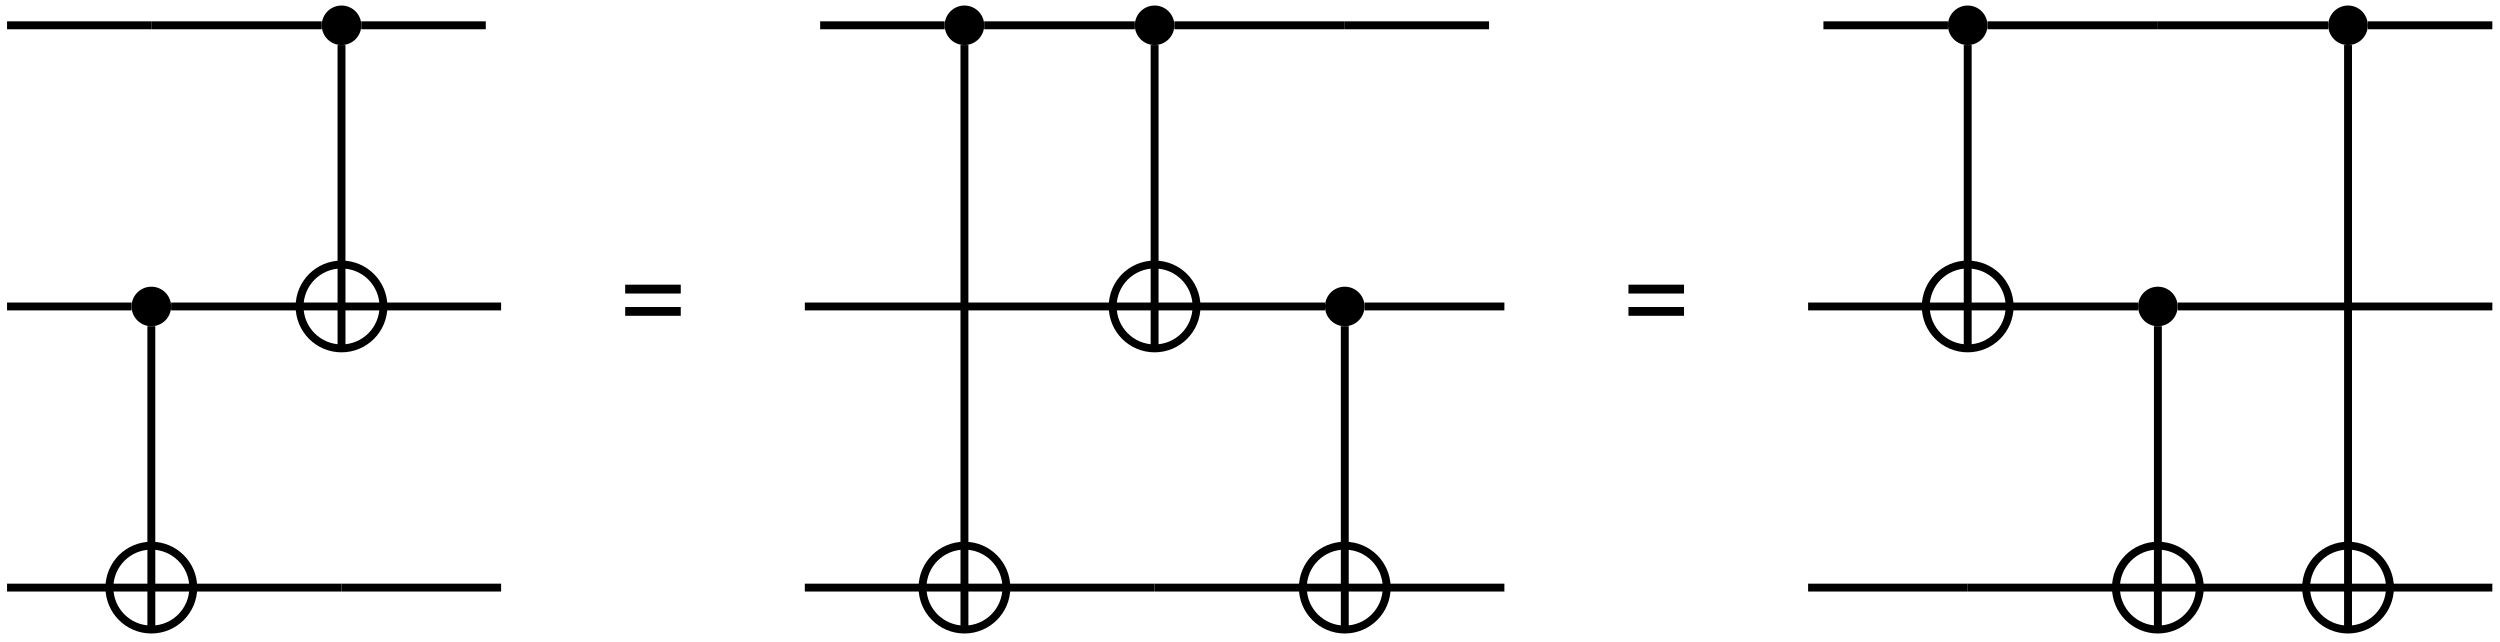 <?xml version="1.0" encoding="UTF-8" standalone="no"?>
<!DOCTYPE svg PUBLIC "-//W3C//DTD SVG 1.1//EN" "http://www.w3.org/Graphics/SVG/1.1/DTD/svg11.dtd">
<svg xmlns="http://www.w3.org/2000/svg" xmlns:xlink="http://www.w3.org/1999/xlink" version="1.1" width="292pt" height="75pt" viewBox="0 0 292 75">
<g enable-background="new">
<clipPath id="cp0">
<path transform="matrix(0,1,1,0,-299,-154)" d="M 0 0 L 709 0 L 709 1001 L 0 1001 Z "/>
</clipPath>
<g clip-path="url(#cp0)">
<path transform="matrix(0,.1,.1,0,-299,-154)" d="M 1569.54 3411.97 C 1556.79 3411.97 1546.46 3401.64 1546.46 3388.89 C 1546.46 3376.14 1556.79 3365.8 1569.54 3365.8 C 1582.29 3365.8 1592.63 3376.14 1592.63 3388.89 C 1592.63 3401.64 1582.29 3411.97 1569.54 3411.97 Z M 1569.54 3388.89 "/>
<path transform="matrix(0,.1,.1,0,-299,-154)" d="M 1569.54 4139.55 C 1556.79 4139.55 1546.46 4129.22 1546.46 4116.47 C 1546.46 4103.72 1556.79 4093.38 1569.54 4093.38 C 1582.29 4093.38 1592.63 4103.72 1592.63 4116.47 C 1592.63 4129.22 1582.29 4139.55 1569.54 4139.55 Z M 1569.54 4116.47 "/>
<path transform="matrix(0,.1,.1,0,-299,-154)" d="M 1569.54 4361.66 C 1556.79 4361.66 1546.46 4351.32 1546.46 4338.57 C 1546.46 4325.83 1556.79 4315.49 1569.54 4315.49 C 1582.29 4315.49 1592.63 4325.83 1592.63 4338.57 C 1592.63 4351.32 1582.29 4361.66 1569.54 4361.66 Z M 1569.54 4338.57 "/>
<path transform="matrix(0,.1,.1,0,-299,-154)" d="M 1569.54 5311.36 C 1556.79 5311.36 1546.46 5301.02 1546.46 5288.28 C 1546.46 5275.53 1556.79 5265.19 1569.54 5265.19 C 1582.29 5265.19 1592.63 5275.53 1592.63 5288.28 C 1592.63 5301.02 1582.29 5311.36 1569.54 5311.36 Z M 1569.54 5288.28 "/>
<path transform="matrix(0,.1,.1,0,-299,-154)" d="M 1569.54 5755.59 C 1556.79 5755.59 1546.46 5745.25 1546.46 5732.5 C 1546.46 5719.75 1556.79 5709.42 1569.54 5709.42 C 1582.29 5709.42 1592.63 5719.75 1592.63 5732.5 C 1592.63 5745.25 1582.29 5755.59 1569.54 5755.59 Z M 1569.54 5732.5 "/>
<path transform="matrix(0,.1,.1,0,-299,-154)" d="M 1897.94 3189.85 C 1885.19 3189.85 1874.86 3179.52 1874.86 3166.77 C 1874.86 3154.02 1885.19 3143.68 1897.94 3143.68 C 1910.69 3143.68 1921.03 3154.02 1921.03 3166.77 C 1921.03 3179.52 1910.69 3189.85 1897.94 3189.85 Z M 1897.94 3166.77 "/>
<clipPath id="cp1">
<path transform="matrix(0,.1,.1,0,-299,-154)" d="M 1897.94 3437.86 C 1870.89 3437.86 1848.97 3415.93 1848.97 3388.89 C 1848.97 3361.84 1870.89 3339.91 1897.94 3339.91 C 1924.99 3339.91 1946.91 3361.84 1946.91 3388.89 C 1946.91 3415.93 1924.99 3437.86 1897.94 3437.86 Z M 1897.94 3388.89 "/>
</clipPath>
<g clip-path="url(#cp1)">
<path transform="matrix(0,.1,.1,0,-299,-154)" stroke-width="9.233" stroke-linecap="butt" stroke-miterlimit="10" stroke-linejoin="miter" fill="none" stroke="#000000" d="M 1848.97 3388.89 L 1946.91 3388.89 M 1897.94 3339.91 L 1897.94 3437.86 "/>
</g>
<path transform="matrix(0,.1,.1,0,-299,-154)" stroke-width="9.233" stroke-linecap="butt" stroke-miterlimit="10" stroke-linejoin="miter" fill="none" stroke="#000000" d="M 1897.94 3437.86 C 1870.89 3437.86 1848.97 3415.93 1848.97 3388.89 C 1848.97 3361.84 1870.89 3339.91 1897.94 3339.91 C 1924.99 3339.91 1946.91 3361.84 1946.91 3388.89 C 1946.91 3415.93 1924.99 3437.86 1897.94 3437.86 Z M 1897.94 3388.89 "/>
<clipPath id="cp2">
<path transform="matrix(0,.1,.1,0,-299,-154)" d="M 1897.94 4387.55 C 1870.89 4387.55 1848.97 4365.62 1848.97 4338.57 C 1848.97 4311.53 1870.89 4289.61 1897.94 4289.61 C 1924.99 4289.61 1946.91 4311.53 1946.91 4338.57 C 1946.91 4365.62 1924.99 4387.55 1897.94 4387.55 Z M 1897.94 4338.57 "/>
</clipPath>
<g clip-path="url(#cp2)">
<path transform="matrix(0,.1,.1,0,-299,-154)" stroke-width="9.233" stroke-linecap="butt" stroke-miterlimit="10" stroke-linejoin="miter" fill="none" stroke="#000000" d="M 1848.97 4338.57 L 1946.91 4338.57 M 1897.94 4289.61 L 1897.94 4387.55 "/>
</g>
<path transform="matrix(0,.1,.1,0,-299,-154)" stroke-width="9.233" stroke-linecap="butt" stroke-miterlimit="10" stroke-linejoin="miter" fill="none" stroke="#000000" d="M 1897.94 4387.55 C 1870.89 4387.55 1848.97 4365.62 1848.97 4338.57 C 1848.97 4311.53 1870.89 4289.61 1897.94 4289.61 C 1924.99 4289.61 1946.91 4311.53 1946.91 4338.57 C 1946.91 4365.62 1924.99 4387.55 1897.94 4387.55 Z M 1897.94 4338.57 "/>
<path transform="matrix(0,.1,.1,0,-299,-154)" d="M 1897.94 4583.78 C 1885.19 4583.78 1874.86 4573.44 1874.86 4560.7 C 1874.86 4547.95 1885.19 4537.61 1897.94 4537.61 C 1910.69 4537.61 1921.03 4547.95 1921.03 4560.7 C 1921.03 4573.44 1910.69 4583.78 1897.94 4583.78 Z M 1897.94 4560.7 "/>
<clipPath id="cp3">
<path transform="matrix(0,.1,.1,0,-299,-154)" d="M 1897.94 5337.25 C 1870.89 5337.25 1848.97 5315.32 1848.97 5288.28 C 1848.97 5261.23 1870.89 5239.3 1897.94 5239.3 C 1924.99 5239.3 1946.91 5261.23 1946.91 5288.28 C 1946.91 5315.32 1924.99 5337.25 1897.94 5337.25 Z M 1897.94 5288.28 "/>
</clipPath>
<g clip-path="url(#cp3)">
<path transform="matrix(0,.1,.1,0,-299,-154)" stroke-width="9.233" stroke-linecap="butt" stroke-miterlimit="10" stroke-linejoin="miter" fill="none" stroke="#000000" d="M 1848.97 5288.28 L 1946.91 5288.28 M 1897.94 5239.3 L 1897.94 5337.25 "/>
</g>
<path transform="matrix(0,.1,.1,0,-299,-154)" stroke-width="9.233" stroke-linecap="butt" stroke-miterlimit="10" stroke-linejoin="miter" fill="none" stroke="#000000" d="M 1897.94 5337.25 C 1870.89 5337.25 1848.97 5315.32 1848.97 5288.28 C 1848.97 5261.23 1870.89 5239.3 1897.94 5239.3 C 1924.99 5239.3 1946.91 5261.23 1946.91 5288.28 C 1946.91 5315.32 1924.99 5337.25 1897.94 5337.25 Z M 1897.94 5288.28 "/>
<path transform="matrix(0,.1,.1,0,-299,-154)" d="M 1897.94 5533.48 C 1885.19 5533.48 1874.86 5523.14 1874.86 5510.39 C 1874.86 5497.64 1885.19 5487.31 1897.94 5487.31 C 1910.69 5487.31 1921.03 5497.64 1921.03 5510.39 C 1921.03 5523.14 1910.69 5533.48 1897.94 5533.48 Z M 1897.94 5510.39 "/>
<clipPath id="cp4">
<path transform="matrix(0,.1,.1,0,-299,-154)" d="M 2226.33 3215.74 C 2199.29 3215.74 2177.36 3193.81 2177.36 3166.77 C 2177.36 3139.72 2199.29 3117.8 2226.33 3117.8 C 2253.38 3117.8 2275.3 3139.72 2275.3 3166.77 C 2275.3 3193.81 2253.38 3215.74 2226.33 3215.74 Z M 2226.33 3166.77 "/>
</clipPath>
<g clip-path="url(#cp4)">
<path transform="matrix(0,.1,.1,0,-299,-154)" stroke-width="9.233" stroke-linecap="butt" stroke-miterlimit="10" stroke-linejoin="miter" fill="none" stroke="#000000" d="M 2177.36 3166.77 L 2275.3 3166.77 M 2226.33 3117.8 L 2226.33 3215.74 "/>
</g>
<path transform="matrix(0,.1,.1,0,-299,-154)" stroke-width="9.233" stroke-linecap="butt" stroke-miterlimit="10" stroke-linejoin="miter" fill="none" stroke="#000000" d="M 2226.33 3215.74 C 2199.29 3215.74 2177.36 3193.81 2177.36 3166.77 C 2177.36 3139.72 2199.29 3117.8 2226.33 3117.8 C 2253.38 3117.8 2275.3 3139.72 2275.3 3166.77 C 2275.3 3193.81 2253.38 3215.74 2226.33 3215.74 Z M 2226.33 3166.77 "/>
<clipPath id="cp5">
<path transform="matrix(0,.1,.1,0,-299,-154)" d="M 2226.33 4165.44 C 2199.29 4165.44 2177.36 4143.52 2177.36 4116.47 C 2177.36 4089.42 2199.29 4067.5 2226.33 4067.5 C 2253.38 4067.5 2275.3 4089.42 2275.3 4116.47 C 2275.3 4143.52 2253.38 4165.44 2226.33 4165.44 Z M 2226.33 4116.47 "/>
</clipPath>
<g clip-path="url(#cp5)">
<path transform="matrix(0,.1,.1,0,-299,-154)" stroke-width="9.233" stroke-linecap="butt" stroke-miterlimit="10" stroke-linejoin="miter" fill="none" stroke="#000000" d="M 2177.36 4116.47 L 2275.3 4116.47 M 2226.33 4067.5 L 2226.33 4165.44 "/>
</g>
<path transform="matrix(0,.1,.1,0,-299,-154)" stroke-width="9.233" stroke-linecap="butt" stroke-miterlimit="10" stroke-linejoin="miter" fill="none" stroke="#000000" d="M 2226.33 4165.44 C 2199.29 4165.44 2177.36 4143.52 2177.36 4116.47 C 2177.36 4089.42 2199.29 4067.5 2226.33 4067.5 C 2253.38 4067.5 2275.3 4089.42 2275.3 4116.47 C 2275.3 4143.52 2253.38 4165.44 2226.33 4165.44 Z M 2226.33 4116.47 "/>
<clipPath id="cp6">
<path transform="matrix(0,.1,.1,0,-299,-154)" d="M 2226.33 4609.66 C 2199.29 4609.66 2177.36 4587.74 2177.36 4560.7 C 2177.36 4533.65 2199.29 4511.72 2226.33 4511.72 C 2253.38 4511.72 2275.3 4533.65 2275.3 4560.7 C 2275.3 4587.74 2253.38 4609.66 2226.33 4609.66 Z M 2226.33 4560.7 "/>
</clipPath>
<g clip-path="url(#cp6)">
<path transform="matrix(0,.1,.1,0,-299,-154)" stroke-width="9.233" stroke-linecap="butt" stroke-miterlimit="10" stroke-linejoin="miter" fill="none" stroke="#000000" d="M 2177.36 4560.7 L 2275.3 4560.7 M 2226.33 4511.72 L 2226.33 4609.66 "/>
</g>
<path transform="matrix(0,.1,.1,0,-299,-154)" stroke-width="9.233" stroke-linecap="butt" stroke-miterlimit="10" stroke-linejoin="miter" fill="none" stroke="#000000" d="M 2226.33 4609.66 C 2199.29 4609.66 2177.36 4587.74 2177.36 4560.7 C 2177.36 4533.65 2199.29 4511.72 2226.33 4511.72 C 2253.38 4511.72 2275.3 4533.65 2275.3 4560.7 C 2275.3 4587.74 2253.38 4609.66 2226.33 4609.66 Z M 2226.33 4560.7 "/>
<clipPath id="cp7">
<path transform="matrix(0,.1,.1,0,-299,-154)" d="M 2226.33 5559.37 C 2199.29 5559.37 2177.36 5537.44 2177.36 5510.39 C 2177.36 5483.35 2199.29 5461.42 2226.33 5461.42 C 2253.38 5461.42 2275.3 5483.35 2275.3 5510.39 C 2275.3 5537.44 2253.38 5559.37 2226.33 5559.37 Z M 2226.33 5510.39 "/>
</clipPath>
<g clip-path="url(#cp7)">
<path transform="matrix(0,.1,.1,0,-299,-154)" stroke-width="9.233" stroke-linecap="butt" stroke-miterlimit="10" stroke-linejoin="miter" fill="none" stroke="#000000" d="M 2177.36 5510.39 L 2275.3 5510.39 M 2226.33 5461.42 L 2226.33 5559.37 "/>
</g>
<path transform="matrix(0,.1,.1,0,-299,-154)" stroke-width="9.233" stroke-linecap="butt" stroke-miterlimit="10" stroke-linejoin="miter" fill="none" stroke="#000000" d="M 2226.33 5559.37 C 2199.29 5559.37 2177.36 5537.44 2177.36 5510.39 C 2177.36 5483.35 2199.29 5461.42 2226.33 5461.42 C 2253.38 5461.42 2275.3 5483.35 2275.3 5510.39 C 2275.3 5537.44 2253.38 5559.37 2226.33 5559.37 Z M 2226.33 5510.39 "/>
<clipPath id="cp8">
<path transform="matrix(0,.1,.1,0,-299,-154)" d="M 2226.33 5781.47 C 2199.29 5781.47 2177.36 5759.55 2177.36 5732.5 C 2177.36 5705.46 2199.29 5683.53 2226.33 5683.53 C 2253.38 5683.53 2275.3 5705.46 2275.3 5732.5 C 2275.3 5759.55 2253.38 5781.47 2226.33 5781.47 Z M 2226.33 5732.5 "/>
</clipPath>
<g clip-path="url(#cp8)">
<path transform="matrix(0,.1,.1,0,-299,-154)" stroke-width="9.233" stroke-linecap="butt" stroke-miterlimit="10" stroke-linejoin="miter" fill="none" stroke="#000000" d="M 2177.36 5732.5 L 2275.3 5732.5 M 2226.33 5683.53 L 2226.33 5781.47 "/>
</g>
<path transform="matrix(0,.1,.1,0,-299,-154)" stroke-width="9.233" stroke-linecap="butt" stroke-miterlimit="10" stroke-linejoin="miter" fill="none" stroke="#000000" d="M 2226.33 5781.47 C 2199.29 5781.47 2177.36 5759.55 2177.36 5732.5 C 2177.36 5705.46 2199.29 5683.53 2226.33 5683.53 C 2253.38 5683.53 2275.3 5705.46 2275.3 5732.5 C 2275.3 5759.55 2253.38 5781.47 2226.33 5781.47 Z M 2226.33 5732.5 "/>
<path transform="matrix(0,.1,.1,0,-299,-154)" stroke-width="9.233" stroke-linecap="butt" stroke-miterlimit="10" stroke-linejoin="miter" fill="none" stroke="#000000" d="M 1569.54 3166.75 L 1569.54 2998.23 "/>
<path transform="matrix(0,.1,.1,0,-299,-154)" stroke-width="9.233" stroke-linecap="butt" stroke-miterlimit="10" stroke-linejoin="miter" fill="none" stroke="#000000" d="M 1569.54 3365.79 L 1569.54 3166.75 "/>
<path transform="matrix(0,.1,.1,0,-299,-154)" stroke-width="9.233" stroke-linecap="butt" stroke-miterlimit="10" stroke-linejoin="miter" fill="none" stroke="#000000" d="M 1592.62 3388.87 L 1848.96 3388.87 "/>
<path transform="matrix(0,.1,.1,0,-299,-154)" stroke-width="9.233" stroke-linecap="butt" stroke-miterlimit="10" stroke-linejoin="miter" fill="none" stroke="#000000" d="M 1569.54 3557.4 L 1569.54 3411.96 "/>
<path transform="matrix(0,.1,.1,0,-299,-154)" stroke-width="9.233" stroke-linecap="butt" stroke-miterlimit="10" stroke-linejoin="miter" fill="none" stroke="#000000" d="M 1569.54 4093.38 L 1569.54 3947.94 "/>
<path transform="matrix(0,.1,.1,0,-299,-154)" stroke-width="9.233" stroke-linecap="butt" stroke-miterlimit="10" stroke-linejoin="miter" fill="none" stroke="#000000" d="M 1592.62 4116.46 L 2177.36 4116.46 "/>
<path transform="matrix(0,.1,.1,0,-299,-154)" stroke-width="9.233" stroke-linecap="butt" stroke-miterlimit="10" stroke-linejoin="miter" fill="none" stroke="#000000" d="M 1569.54 4315.5 L 1569.54 4139.55 "/>
<path transform="matrix(0,.1,.1,0,-299,-154)" stroke-width="9.233" stroke-linecap="butt" stroke-miterlimit="10" stroke-linejoin="miter" fill="none" stroke="#000000" d="M 1592.62 4338.58 L 1848.96 4338.58 "/>
<path transform="matrix(0,.1,.1,0,-299,-154)" stroke-width="9.233" stroke-linecap="butt" stroke-miterlimit="10" stroke-linejoin="miter" fill="none" stroke="#000000" d="M 1569.54 4560.7 L 1569.54 4361.66 "/>
<path transform="matrix(0,.1,.1,0,-299,-154)" stroke-width="9.233" stroke-linecap="butt" stroke-miterlimit="10" stroke-linejoin="miter" fill="none" stroke="#000000" d="M 1569.54 4729.23 L 1569.54 4560.7 "/>
<path transform="matrix(0,.1,.1,0,-299,-154)" stroke-width="9.233" stroke-linecap="butt" stroke-miterlimit="10" stroke-linejoin="miter" fill="none" stroke="#000000" d="M 1569.54 5265.21 L 1569.54 5119.76 "/>
<path transform="matrix(0,.1,.1,0,-299,-154)" stroke-width="9.233" stroke-linecap="butt" stroke-miterlimit="10" stroke-linejoin="miter" fill="none" stroke="#000000" d="M 1592.62 5288.29 L 1848.96 5288.29 "/>
<path transform="matrix(0,.1,.1,0,-299,-154)" stroke-width="9.233" stroke-linecap="butt" stroke-miterlimit="10" stroke-linejoin="miter" fill="none" stroke="#000000" d="M 1569.54 5510.41 L 1569.54 5311.38 "/>
<path transform="matrix(0,.1,.1,0,-299,-154)" stroke-width="9.233" stroke-linecap="butt" stroke-miterlimit="10" stroke-linejoin="miter" fill="none" stroke="#000000" d="M 1569.54 5709.44 L 1569.54 5510.41 "/>
<path transform="matrix(0,.1,.1,0,-299,-154)" stroke-width="9.233" stroke-linecap="butt" stroke-miterlimit="10" stroke-linejoin="miter" fill="none" stroke="#000000" d="M 1592.62 5732.52 L 2177.36 5732.52 "/>
<path transform="matrix(0,.1,.1,0,-299,-154)" stroke-width="9.233" stroke-linecap="butt" stroke-miterlimit="10" stroke-linejoin="miter" fill="none" stroke="#000000" d="M 1569.54 5901.05 L 1569.54 5755.61 "/>
<path transform="matrix(0,.1,.1,0,-299,-154)" stroke-width="9.233" stroke-linecap="butt" stroke-miterlimit="10" stroke-linejoin="miter" fill="none" stroke="#000000" d="M 1897.94 3143.67 L 1897.94 2998.23 "/>
<path transform="matrix(0,.1,.1,0,-299,-154)" stroke-width="9.233" stroke-linecap="butt" stroke-miterlimit="10" stroke-linejoin="miter" fill="none" stroke="#000000" d="M 1921.02 3166.75 L 2177.36 3166.75 "/>
<path transform="matrix(0,.1,.1,0,-299,-154)" stroke-width="9.233" stroke-linecap="butt" stroke-miterlimit="10" stroke-linejoin="miter" fill="none" stroke="#000000" d="M 1897.94 3339.9 L 1897.94 3189.84 "/>
<path transform="matrix(0,.1,.1,0,-299,-154)" stroke-width="9.233" stroke-linecap="butt" stroke-miterlimit="10" stroke-linejoin="miter" fill="none" stroke="#000000" d="M 1897.94 3575.3 L 1897.94 3437.84 "/>
<path transform="matrix(0,.1,.1,0,-299,-154)" stroke-width="9.233" stroke-linecap="butt" stroke-miterlimit="10" stroke-linejoin="miter" fill="none" stroke="#000000" d="M 1897.94 4116.46 L 1897.94 3930.04 "/>
<path transform="matrix(0,.1,.1,0,-299,-154)" stroke-width="9.233" stroke-linecap="butt" stroke-miterlimit="10" stroke-linejoin="miter" fill="none" stroke="#000000" d="M 1897.94 4289.61 L 1897.94 4116.46 "/>
<path transform="matrix(0,.1,.1,0,-299,-154)" stroke-width="9.233" stroke-linecap="butt" stroke-miterlimit="10" stroke-linejoin="miter" fill="none" stroke="#000000" d="M 1897.94 4537.61 L 1897.94 4387.55 "/>
<path transform="matrix(0,.1,.1,0,-299,-154)" stroke-width="9.233" stroke-linecap="butt" stroke-miterlimit="10" stroke-linejoin="miter" fill="none" stroke="#000000" d="M 1921.02 4560.7 L 2177.36 4560.7 "/>
<path transform="matrix(0,.1,.1,0,-299,-154)" stroke-width="9.233" stroke-linecap="butt" stroke-miterlimit="10" stroke-linejoin="miter" fill="none" stroke="#000000" d="M 1897.94 4747.13 L 1897.94 4583.78 "/>
<path transform="matrix(0,.1,.1,0,-299,-154)" stroke-width="9.233" stroke-linecap="butt" stroke-miterlimit="10" stroke-linejoin="miter" fill="none" stroke="#000000" d="M 1897.94 5239.32 L 1897.94 5101.86 "/>
<path transform="matrix(0,.1,.1,0,-299,-154)" stroke-width="9.233" stroke-linecap="butt" stroke-miterlimit="10" stroke-linejoin="miter" fill="none" stroke="#000000" d="M 1897.94 5487.32 L 1897.94 5337.26 "/>
<path transform="matrix(0,.1,.1,0,-299,-154)" stroke-width="9.233" stroke-linecap="butt" stroke-miterlimit="10" stroke-linejoin="miter" fill="none" stroke="#000000" d="M 1921.02 5510.41 L 2177.36 5510.41 "/>
<path transform="matrix(0,.1,.1,0,-299,-154)" stroke-width="9.233" stroke-linecap="butt" stroke-miterlimit="10" stroke-linejoin="miter" fill="none" stroke="#000000" d="M 1897.94 5732.52 L 1897.94 5533.49 "/>
<path transform="matrix(0,.1,.1,0,-299,-154)" stroke-width="9.233" stroke-linecap="butt" stroke-miterlimit="10" stroke-linejoin="miter" fill="none" stroke="#000000" d="M 1897.94 5901.05 L 1897.94 5732.52 "/>
<path transform="matrix(0,.1,.1,0,-299,-154)" stroke-width="9.233" stroke-linecap="butt" stroke-miterlimit="10" stroke-linejoin="miter" fill="none" stroke="#000000" d="M 2226.33 3117.79 L 2226.33 2998.23 "/>
<path transform="matrix(0,.1,.1,0,-299,-154)" stroke-width="9.233" stroke-linecap="butt" stroke-miterlimit="10" stroke-linejoin="miter" fill="none" stroke="#000000" d="M 2226.33 3388.87 L 2226.33 3215.73 "/>
<path transform="matrix(0,.1,.1,0,-299,-154)" stroke-width="9.233" stroke-linecap="butt" stroke-miterlimit="10" stroke-linejoin="miter" fill="none" stroke="#000000" d="M 2226.33 3575.3 L 2226.33 3388.87 "/>
<path transform="matrix(0,.1,.1,0,-299,-154)" stroke-width="9.233" stroke-linecap="butt" stroke-miterlimit="10" stroke-linejoin="miter" fill="none" stroke="#000000" d="M 2226.33 4067.5 L 2226.33 3930.04 "/>
<path transform="matrix(0,.1,.1,0,-299,-154)" stroke-width="9.233" stroke-linecap="butt" stroke-miterlimit="10" stroke-linejoin="miter" fill="none" stroke="#000000" d="M 2226.33 4338.58 L 2226.33 4165.44 "/>
<path transform="matrix(0,.1,.1,0,-299,-154)" stroke-width="9.233" stroke-linecap="butt" stroke-miterlimit="10" stroke-linejoin="miter" fill="none" stroke="#000000" d="M 2226.33 4511.73 L 2226.33 4338.58 "/>
<path transform="matrix(0,.1,.1,0,-299,-154)" stroke-width="9.233" stroke-linecap="butt" stroke-miterlimit="10" stroke-linejoin="miter" fill="none" stroke="#000000" d="M 2226.33 4747.13 L 2226.33 4609.67 "/>
<path transform="matrix(0,.1,.1,0,-299,-154)" stroke-width="9.233" stroke-linecap="butt" stroke-miterlimit="10" stroke-linejoin="miter" fill="none" stroke="#000000" d="M 2226.33 5288.29 L 2226.33 5101.86 "/>
<path transform="matrix(0,.1,.1,0,-299,-154)" stroke-width="9.233" stroke-linecap="butt" stroke-miterlimit="10" stroke-linejoin="miter" fill="none" stroke="#000000" d="M 2226.33 5461.44 L 2226.33 5288.29 "/>
<path transform="matrix(0,.1,.1,0,-299,-154)" stroke-width="9.233" stroke-linecap="butt" stroke-miterlimit="10" stroke-linejoin="miter" fill="none" stroke="#000000" d="M 2226.33 5683.55 L 2226.33 5559.38 "/>
<path transform="matrix(0,.1,.1,0,-299,-154)" stroke-width="9.233" stroke-linecap="butt" stroke-miterlimit="10" stroke-linejoin="miter" fill="none" stroke="#000000" d="M 2226.33 5901.05 L 2226.33 5781.5 "/>
<symbol id="font_9_1">
<path d="M 0 0 L .504 0 L .504 .08 L 0 .08 L 0 0 M 0 .202 L .504 .202 L .504 .282 L 0 .282 L 0 .202 Z "/>
</symbol>
<use xlink:href="#font_9_1" transform="matrix(12.88,0,0,-12.88,73.022,36.885)"/>
<use xlink:href="#font_9_1" transform="matrix(12.88,0,0,-12.88,190.203,36.885)"/>
</g>
</g>
</svg>
